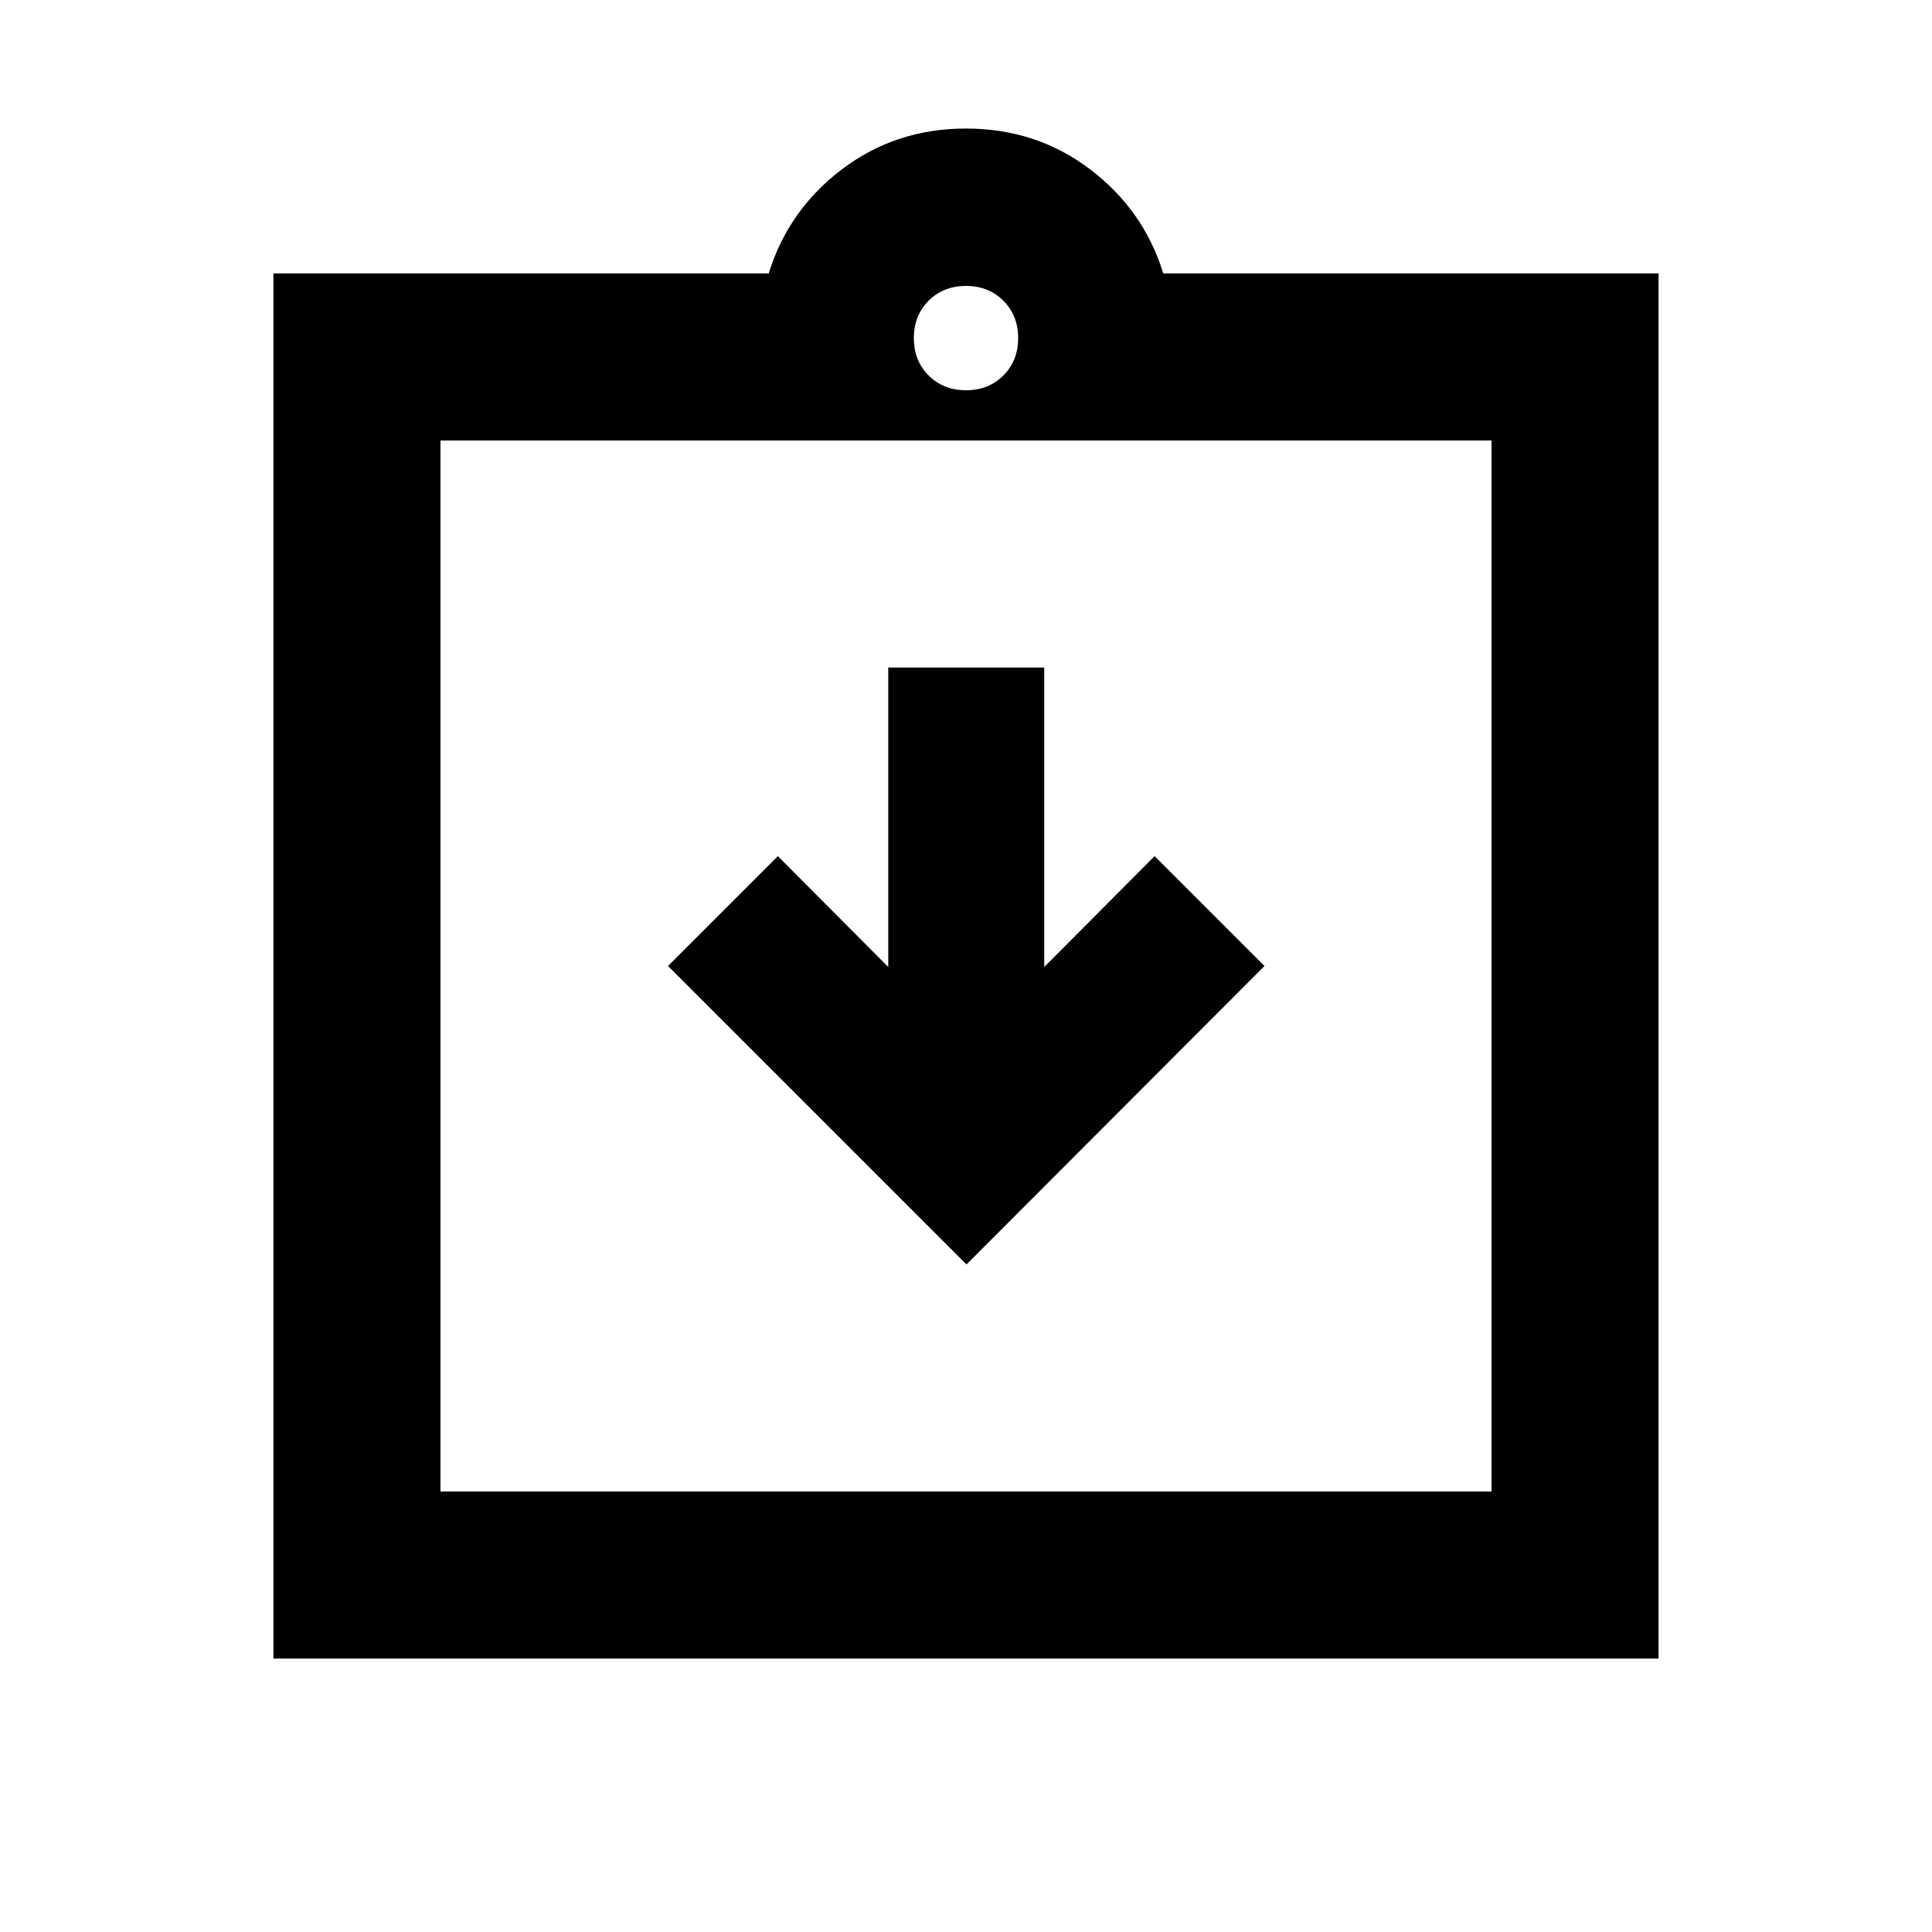<svg xmlns="http://www.w3.org/2000/svg" height="20" viewBox="0 -960 960 960" width="20"><path d="M480.239-331.696 628.304-480l-54.587-54.587L518.87-479.5v-148.804h-77.5V-479.5l-54.848-55.087L331.935-480l148.304 148.304Zm-344.37 195.827v-688.262h246.109q9.674-31.478 36.37-51.739 26.695-20.261 61.652-20.261t61.652 20.261q26.696 20.261 36.37 51.739h246.109v688.262H135.869Zm83.001-83.001h522.26v-522.26H218.87v522.26ZM480-766.087q11.229 0 18.571-7.342 7.342-7.342 7.342-18.571 0-11.229-7.342-18.571-7.342-7.342-18.571-7.342-11.229 0-18.571 7.342-7.342 7.342-7.342 18.571 0 11.229 7.342 18.571 7.342 7.342 18.571 7.342ZM218.87-218.87v-522.26 522.26Z"/></svg>